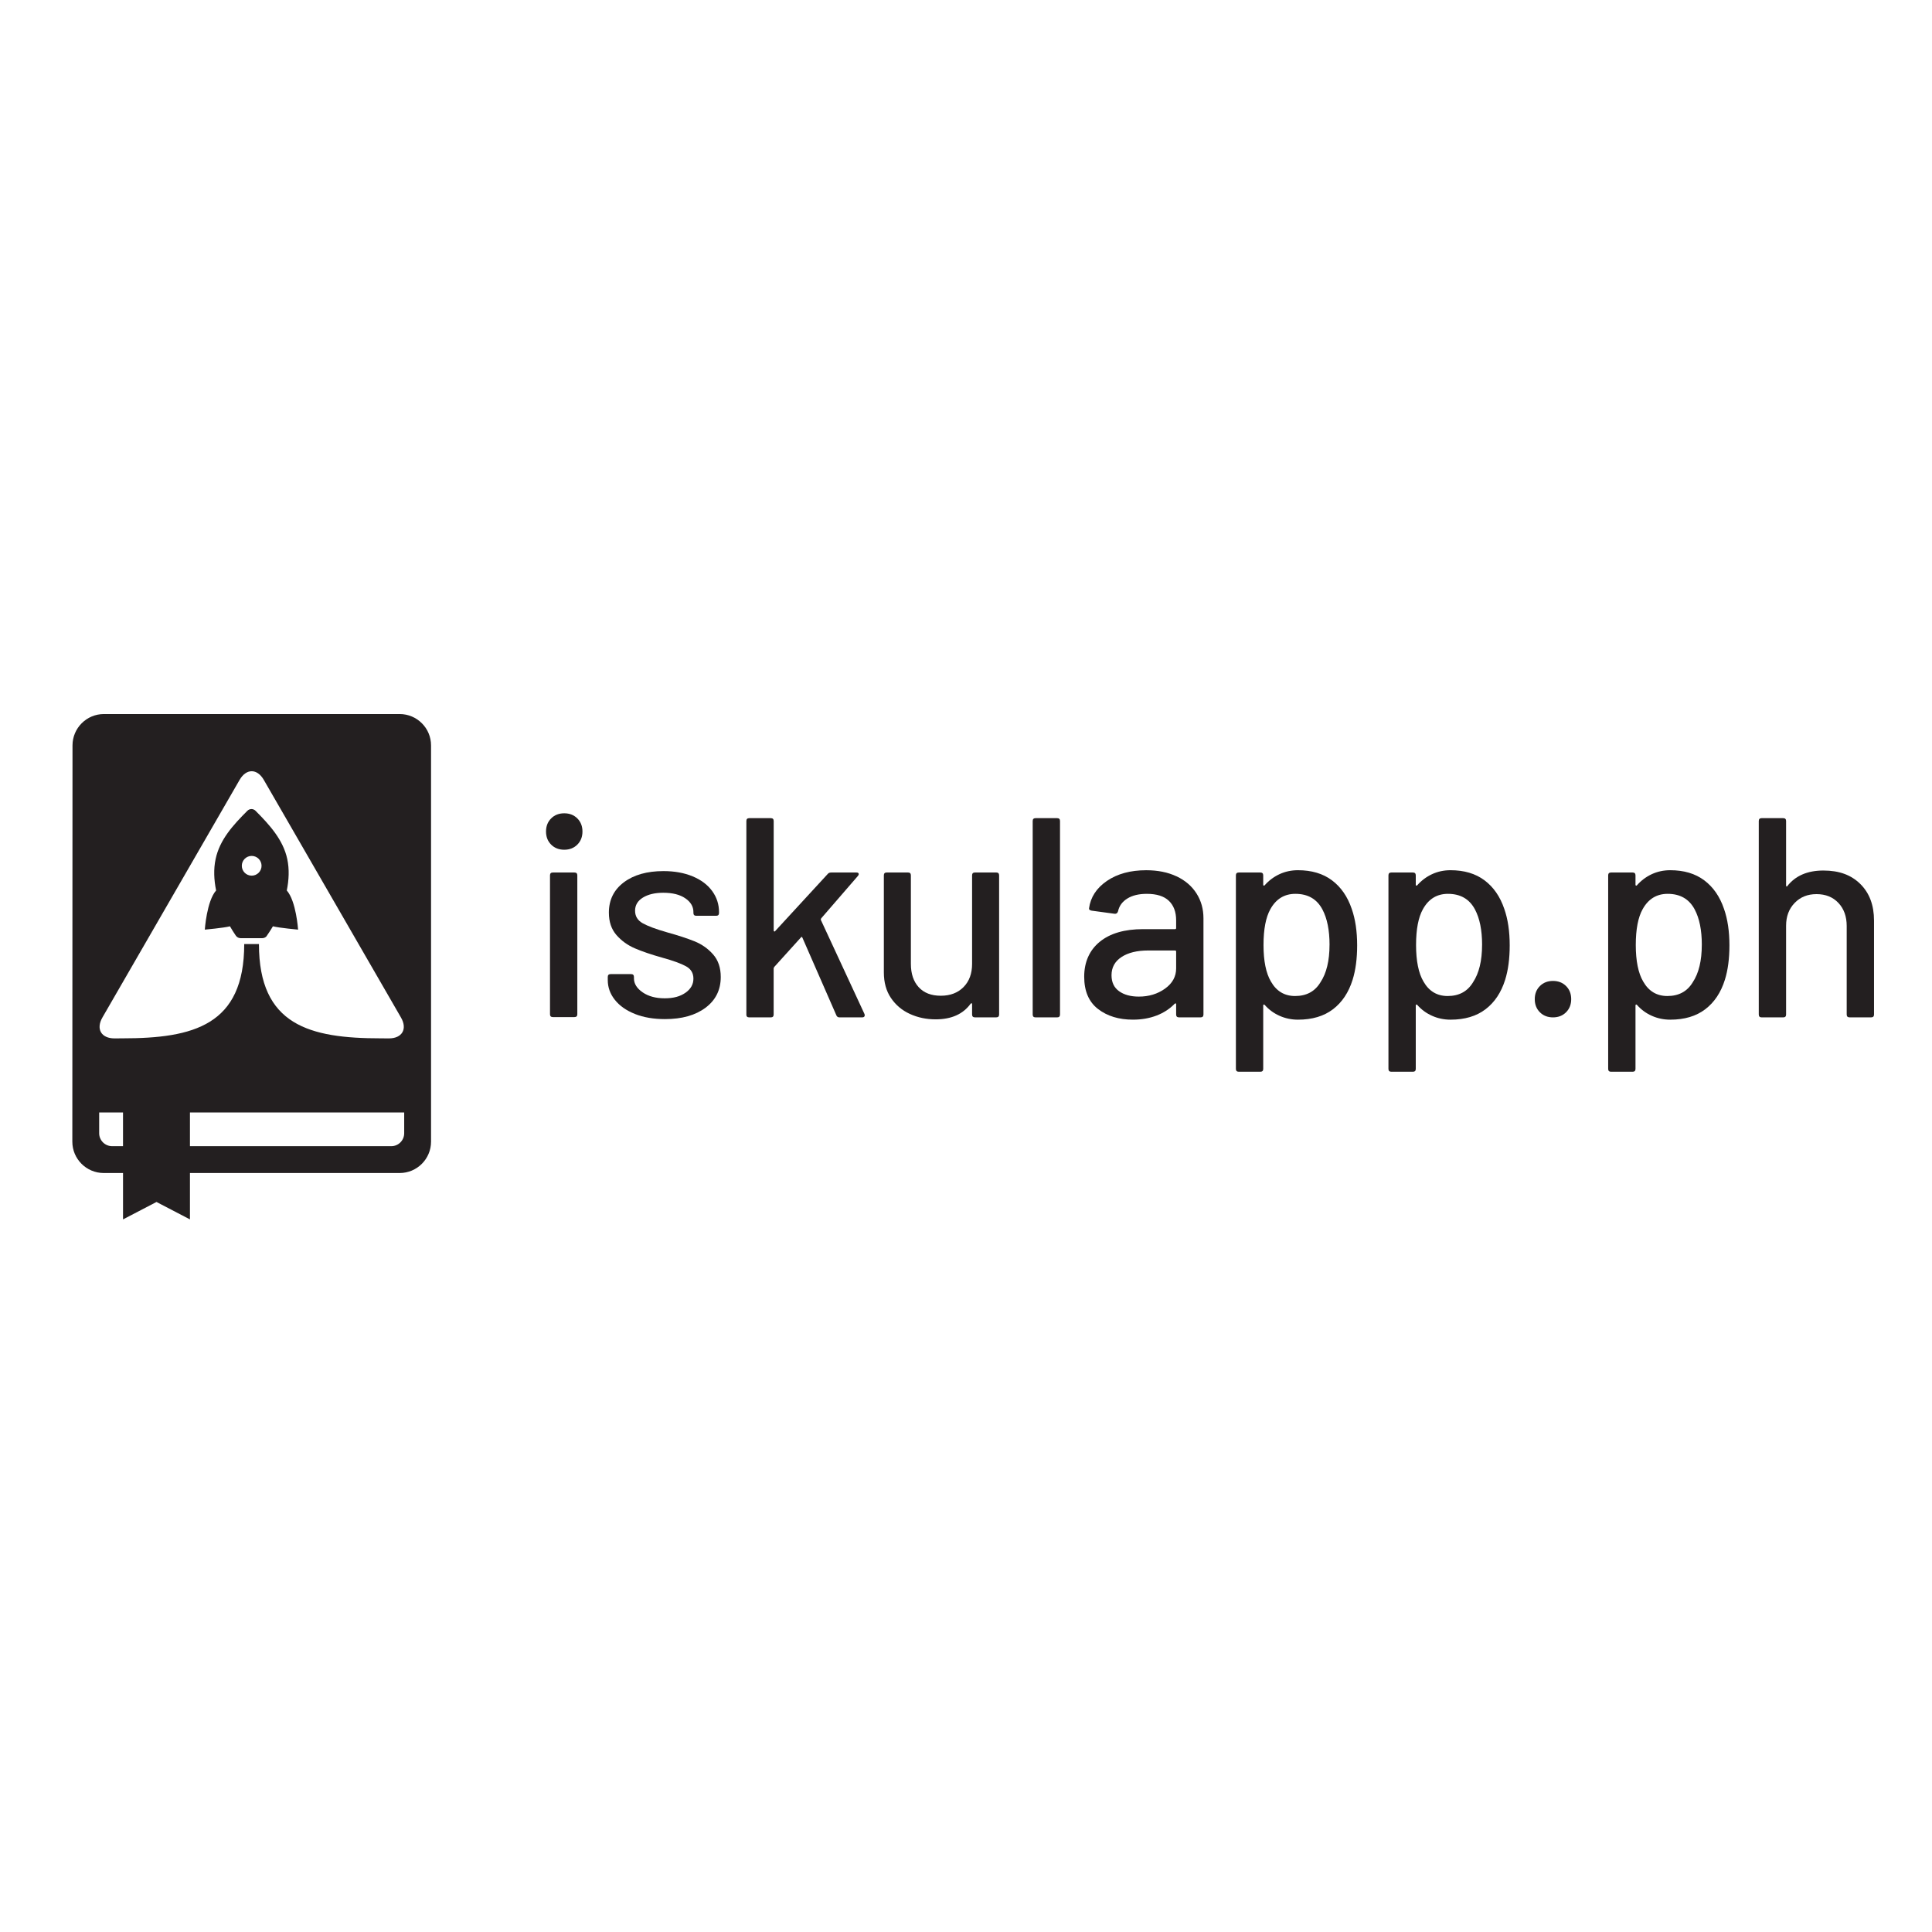 <?xml version="1.0" encoding="UTF-8"?>
<svg xmlns="http://www.w3.org/2000/svg" version="1.1" viewBox="0 0 1000 1000">
  <defs>
    <style>
      .cls-1 {
        fill: #231f20;
      }
    </style>
  </defs>
  <!-- Generator: Adobe Illustrator 28.7.1, SVG Export Plug-In . SVG Version: 1.2.0 Build 142)  -->
  <g>
    <g id="Layer_1">
      <g>
        <path class="cls-1" d="M119.03,479.46c1.01,1.75,2.04,3.4,3.07,4.88.55.78,1.45,1.24,2.4,1.25h11.28c.78,0,1.53-.32,2.08-.87.11-.12,2.4-3.51,3.4-5.27,3.33.85,13.03,1.73,13.03,1.73,0,0-.98-14.77-5.85-20.27,1.11-5.41,1.38-10.97.25-16.25-2.11-10.01-9.29-17.86-16.46-25.03-1.15-1.15-3.01-1.14-4.16,0-7.47,7.47-14.35,15-16.47,25.02-1.12,5.28-.85,10.85.26,16.25-4.87,5.51-5.85,20.28-5.85,20.28,0,0,9.69-.87,13.02-1.72ZM130.27,443.02c2.82,0,5.11,2.29,5.11,5.11s-2.29,5.11-5.11,5.11-5.11-2.29-5.11-5.11,2.29-5.11,5.11-5.11Z"/>
        <path class="cls-1" d="M206.88,369.59H53.76c-8.95,0-16.23,7.29-16.23,16.23l-.09,205.1c0,8.95,7.29,16.23,16.23,16.23h10.01v24.01l17.32-9.02,17.32,9.02v-24.01h108.56c8.97,0,16.23-7.29,16.23-16.23v-205.1c0-8.95-7.27-16.23-16.23-16.23ZM58.02,593.26c-3.69-.01-6.68-3-6.69-6.69v-10.76h12.34v17.44h-5.66ZM63.38,537.44c-.16,0-4.12.03-4.12.03-6.88,0-9.68-4.87-6.25-10.82l71.02-123c3.44-5.95,9.06-5.95,12.5,0l71.01,123c3.44,5.95.63,10.82-6.24,10.82,0,0-4.08-.03-4.25-.03-36.79,0-63.02-6.79-63.02-48.8h-7.62c0,42.01-26.23,48.8-63.02,48.8ZM209.21,586.57c0,3.69-2.99,6.69-6.69,6.69h-104.2v-17.44h110.89v10.76Z"/>
      </g>
      <g>
        <path class="cls-1" d="M285.27,437.17c-1.77-1.77-2.65-4.03-2.65-6.78s.88-5.01,2.65-6.78c1.77-1.77,4.03-2.65,6.78-2.65s5.01.88,6.78,2.65,2.65,4.03,2.65,6.78-.88,5.01-2.65,6.78-4.03,2.65-6.78,2.65-5.01-.88-6.78-2.65ZM284.68,524.97v-71.89c0-.98.49-1.47,1.47-1.47h11.2c.98,0,1.47.49,1.47,1.47v71.89c0,.98-.49,1.47-1.47,1.47h-11.2c-.98,0-1.47-.49-1.47-1.47Z"/>
        <path class="cls-1" d="M328.65,524.82c-4.47-1.77-7.93-4.2-10.39-7.29-2.46-3.09-3.68-6.5-3.68-10.24v-1.62c0-.98.49-1.47,1.47-1.47h10.61c.98,0,1.47.49,1.47,1.47v.74c0,2.75,1.5,5.16,4.49,7.22,2.99,2.06,6.8,3.09,11.42,3.09s8-.96,10.75-2.87c2.75-1.92,4.12-4.35,4.12-7.29s-1.28-4.98-3.83-6.41c-2.56-1.42-6.68-2.92-12.38-4.49-5.6-1.57-10.29-3.17-14.07-4.79-3.78-1.62-6.97-3.93-9.58-6.92-2.6-3-3.9-6.85-3.9-11.56,0-6.58,2.58-11.81,7.73-15.69,5.16-3.88,12.01-5.82,20.55-5.82,5.69,0,10.73.91,15.1,2.73,4.37,1.82,7.73,4.35,10.09,7.59,2.36,3.24,3.54,6.88,3.54,10.9v.44c0,.98-.49,1.47-1.47,1.47h-10.31c-.98,0-1.47-.49-1.47-1.47v-.44c0-2.85-1.4-5.23-4.2-7.14-2.8-1.92-6.61-2.87-11.42-2.87-4.32,0-7.83.84-10.53,2.5-2.7,1.67-4.05,3.93-4.05,6.78s1.3,5.01,3.9,6.48c2.6,1.47,6.8,3.05,12.6,4.71,5.69,1.57,10.43,3.12,14.22,4.64,3.78,1.52,7,3.78,9.65,6.78,2.65,3,3.98,6.9,3.98,11.71,0,6.68-2.63,11.98-7.88,15.91-5.25,3.93-12.25,5.89-20.99,5.89-5.89,0-11.07-.88-15.54-2.65Z"/>
        <path class="cls-1" d="M386.32,525.12v-100.17c0-.98.49-1.47,1.47-1.47h11.2c.98,0,1.47.49,1.47,1.47v56.72c0,.2.1.35.29.44.2.1.34.05.44-.15l27.25-29.61c.39-.49.98-.74,1.77-.74h13.11c.59,0,.96.17,1.1.52.15.35.02.76-.37,1.25l-19,21.95c-.2.39-.25.69-.15.88l22.54,48.61.15.59c0,.79-.44,1.18-1.33,1.18h-11.79c-.79,0-1.33-.39-1.62-1.18l-17.53-40.07c-.2-.49-.44-.54-.74-.15l-13.85,15.32c-.2.39-.29.64-.29.74v23.87c0,.98-.49,1.47-1.47,1.47h-11.2c-.98,0-1.47-.49-1.47-1.47Z"/>
        <path class="cls-1" d="M504.62,451.6h11.05c.98,0,1.47.49,1.47,1.47v72.04c0,.98-.49,1.47-1.47,1.47h-11.05c-.98,0-1.47-.49-1.47-1.47v-5.45c0-.2-.07-.32-.22-.37-.15-.05-.32.03-.52.22-3.93,5.4-9.97,8.1-18.12,8.1-4.81,0-9.26-.93-13.33-2.8-4.08-1.86-7.34-4.62-9.8-8.25-2.46-3.63-3.68-8.05-3.68-13.26v-50.23c0-.98.49-1.47,1.47-1.47h11.05c.98,0,1.47.49,1.47,1.47v45.82c0,5.11,1.35,9.13,4.05,12.08,2.7,2.95,6.5,4.42,11.42,4.42s8.84-1.5,11.79-4.49c2.95-2.99,4.42-7,4.42-12.01v-45.82c0-.98.49-1.47,1.47-1.47Z"/>
        <path class="cls-1" d="M534.52,525.12v-100.17c0-.98.49-1.47,1.47-1.47h11.2c.98,0,1.47.49,1.47,1.47v100.17c0,.98-.49,1.47-1.47,1.47h-11.2c-.98,0-1.47-.49-1.47-1.47Z"/>
        <path class="cls-1" d="M608.99,453.59c4.47,2.11,7.9,5.06,10.31,8.84,2.41,3.78,3.61,8.08,3.61,12.89v49.79c0,.98-.49,1.47-1.47,1.47h-11.2c-.98,0-1.47-.49-1.47-1.47v-5.3c0-.49-.25-.59-.74-.29-2.55,2.65-5.67,4.69-9.35,6.11-3.68,1.42-7.78,2.14-12.3,2.14-7.27,0-13.28-1.84-18.05-5.52-4.76-3.68-7.15-9.26-7.15-16.72s2.67-13.67,8.03-18.05c5.35-4.37,12.84-6.56,22.47-6.56h16.5c.39,0,.59-.2.59-.59v-3.98c0-4.32-1.25-7.68-3.76-10.09-2.5-2.41-6.31-3.61-11.42-3.61-4.12,0-7.49.81-10.09,2.43-2.6,1.62-4.2,3.81-4.79,6.56-.29.98-.88,1.42-1.77,1.33l-11.93-1.62c-.98-.2-1.42-.59-1.33-1.18.79-5.79,3.88-10.53,9.28-14.22,5.4-3.68,12.18-5.52,20.33-5.52,5.99,0,11.22,1.06,15.69,3.17ZM603.02,511.71c3.83-2.75,5.75-6.24,5.75-10.46v-8.69c0-.39-.2-.59-.59-.59h-13.85c-5.8,0-10.41,1.13-13.85,3.39-3.44,2.26-5.16,5.4-5.16,9.43,0,3.63,1.3,6.38,3.9,8.25,2.6,1.87,6.01,2.8,10.24,2.8,5.2,0,9.72-1.37,13.55-4.12Z"/>
        <path class="cls-1" d="M702.46,489.32c0,6.88-.79,12.82-2.36,17.83-2.06,6.58-5.45,11.66-10.17,15.25-4.71,3.59-10.75,5.38-18.12,5.38-3.34,0-6.51-.66-9.5-1.99-3-1.33-5.58-3.22-7.73-5.67-.2-.2-.37-.24-.52-.15-.15.1-.22.25-.22.44v32.85c0,.98-.49,1.47-1.47,1.47h-11.2c-.98,0-1.47-.49-1.47-1.47v-100.18c0-.98.49-1.47,1.47-1.47h11.2c.98,0,1.47.49,1.47,1.47v4.86c0,.2.07.35.22.44.15.1.32.05.52-.15,2.16-2.45,4.71-4.37,7.66-5.75,2.95-1.37,6.14-2.06,9.58-2.06,7.07,0,12.94,1.74,17.6,5.23,4.66,3.49,8.08,8.42,10.24,14.81,1.86,5.3,2.8,11.59,2.8,18.86ZM688.17,489.02c0-7.56-1.23-13.65-3.68-18.27-2.85-5.4-7.51-8.1-14-8.1-5.7,0-10.02,2.65-12.96,7.96-2.36,4.22-3.54,10.41-3.54,18.56s1.28,14.54,3.83,18.86c2.85,5.01,7.02,7.51,12.52,7.51,5.89,0,10.26-2.36,13.11-7.07,3.14-4.71,4.71-11.2,4.71-19.45Z"/>
        <path class="cls-1" d="M781.42,489.32c0,6.88-.79,12.82-2.36,17.83-2.06,6.58-5.45,11.66-10.17,15.25-4.71,3.59-10.75,5.38-18.12,5.38-3.34,0-6.51-.66-9.5-1.99-3-1.33-5.58-3.22-7.73-5.67-.2-.2-.37-.24-.52-.15-.15.1-.22.25-.22.44v32.85c0,.98-.49,1.47-1.47,1.47h-11.2c-.98,0-1.47-.49-1.47-1.47v-100.18c0-.98.49-1.47,1.47-1.47h11.2c.98,0,1.47.49,1.47,1.47v4.86c0,.2.07.35.22.44.15.1.32.05.52-.15,2.16-2.45,4.71-4.37,7.66-5.75,2.95-1.37,6.14-2.06,9.58-2.06,7.07,0,12.94,1.74,17.6,5.23,4.66,3.49,8.08,8.42,10.24,14.81,1.86,5.3,2.8,11.59,2.8,18.86ZM767.13,489.02c0-7.56-1.23-13.65-3.68-18.27-2.85-5.4-7.51-8.1-14-8.1-5.7,0-10.02,2.65-12.96,7.96-2.36,4.22-3.54,10.41-3.54,18.56s1.28,14.54,3.83,18.86c2.85,5.01,7.02,7.51,12.52,7.51,5.89,0,10.26-2.36,13.11-7.07,3.14-4.71,4.71-11.2,4.71-19.45Z"/>
        <path class="cls-1" d="M797.04,523.94c-1.77-1.77-2.65-4.03-2.65-6.78s.88-5.01,2.65-6.78,4.03-2.65,6.78-2.65,5.01.88,6.78,2.65,2.65,4.03,2.65,6.78-.88,5.01-2.65,6.78c-1.77,1.77-4.03,2.65-6.78,2.65s-5.01-.88-6.78-2.65Z"/>
        <path class="cls-1" d="M895.15,489.32c0,6.88-.79,12.82-2.36,17.83-2.06,6.58-5.45,11.66-10.17,15.25-4.71,3.59-10.75,5.38-18.12,5.38-3.34,0-6.51-.66-9.5-1.99-3-1.33-5.58-3.22-7.73-5.67-.2-.2-.37-.24-.52-.15-.15.1-.22.25-.22.44v32.85c0,.98-.49,1.47-1.47,1.47h-11.2c-.98,0-1.47-.49-1.47-1.47v-100.18c0-.98.49-1.47,1.47-1.47h11.2c.98,0,1.47.49,1.47,1.47v4.86c0,.2.07.35.22.44.15.1.32.05.52-.15,2.16-2.45,4.71-4.37,7.66-5.75,2.95-1.37,6.14-2.06,9.58-2.06,7.07,0,12.94,1.74,17.6,5.23,4.66,3.49,8.08,8.42,10.24,14.81,1.86,5.3,2.8,11.59,2.8,18.86ZM880.86,489.02c0-7.56-1.23-13.65-3.68-18.27-2.85-5.4-7.51-8.1-14-8.1-5.7,0-10.02,2.65-12.96,7.96-2.36,4.22-3.54,10.41-3.54,18.56s1.28,14.54,3.83,18.86c2.85,5.01,7.02,7.51,12.52,7.51,5.89,0,10.26-2.36,13.11-7.07,3.14-4.71,4.71-11.2,4.71-19.45Z"/>
        <path class="cls-1" d="M962.92,457.57c4.71,4.67,7.07,10.98,7.07,18.93v48.61c0,.98-.49,1.47-1.47,1.47h-11.2c-.98,0-1.47-.49-1.47-1.47v-45.81c0-4.91-1.42-8.89-4.27-11.93-2.85-3.04-6.63-4.57-11.34-4.57s-8.4,1.52-11.34,4.57c-2.95,3.05-4.42,6.97-4.42,11.79v45.96c0,.98-.49,1.47-1.47,1.47h-11.2c-.98,0-1.47-.49-1.47-1.47v-100.17c0-.98.49-1.47,1.47-1.47h11.2c.98,0,1.47.49,1.47,1.47v33.44c0,.2.07.35.22.44.15.1.27.05.37-.15,4.22-5.4,10.46-8.1,18.71-8.1s14.44,2.33,19.15,7Z"/>
      </g>
    </g>
  </g>
</svg>
